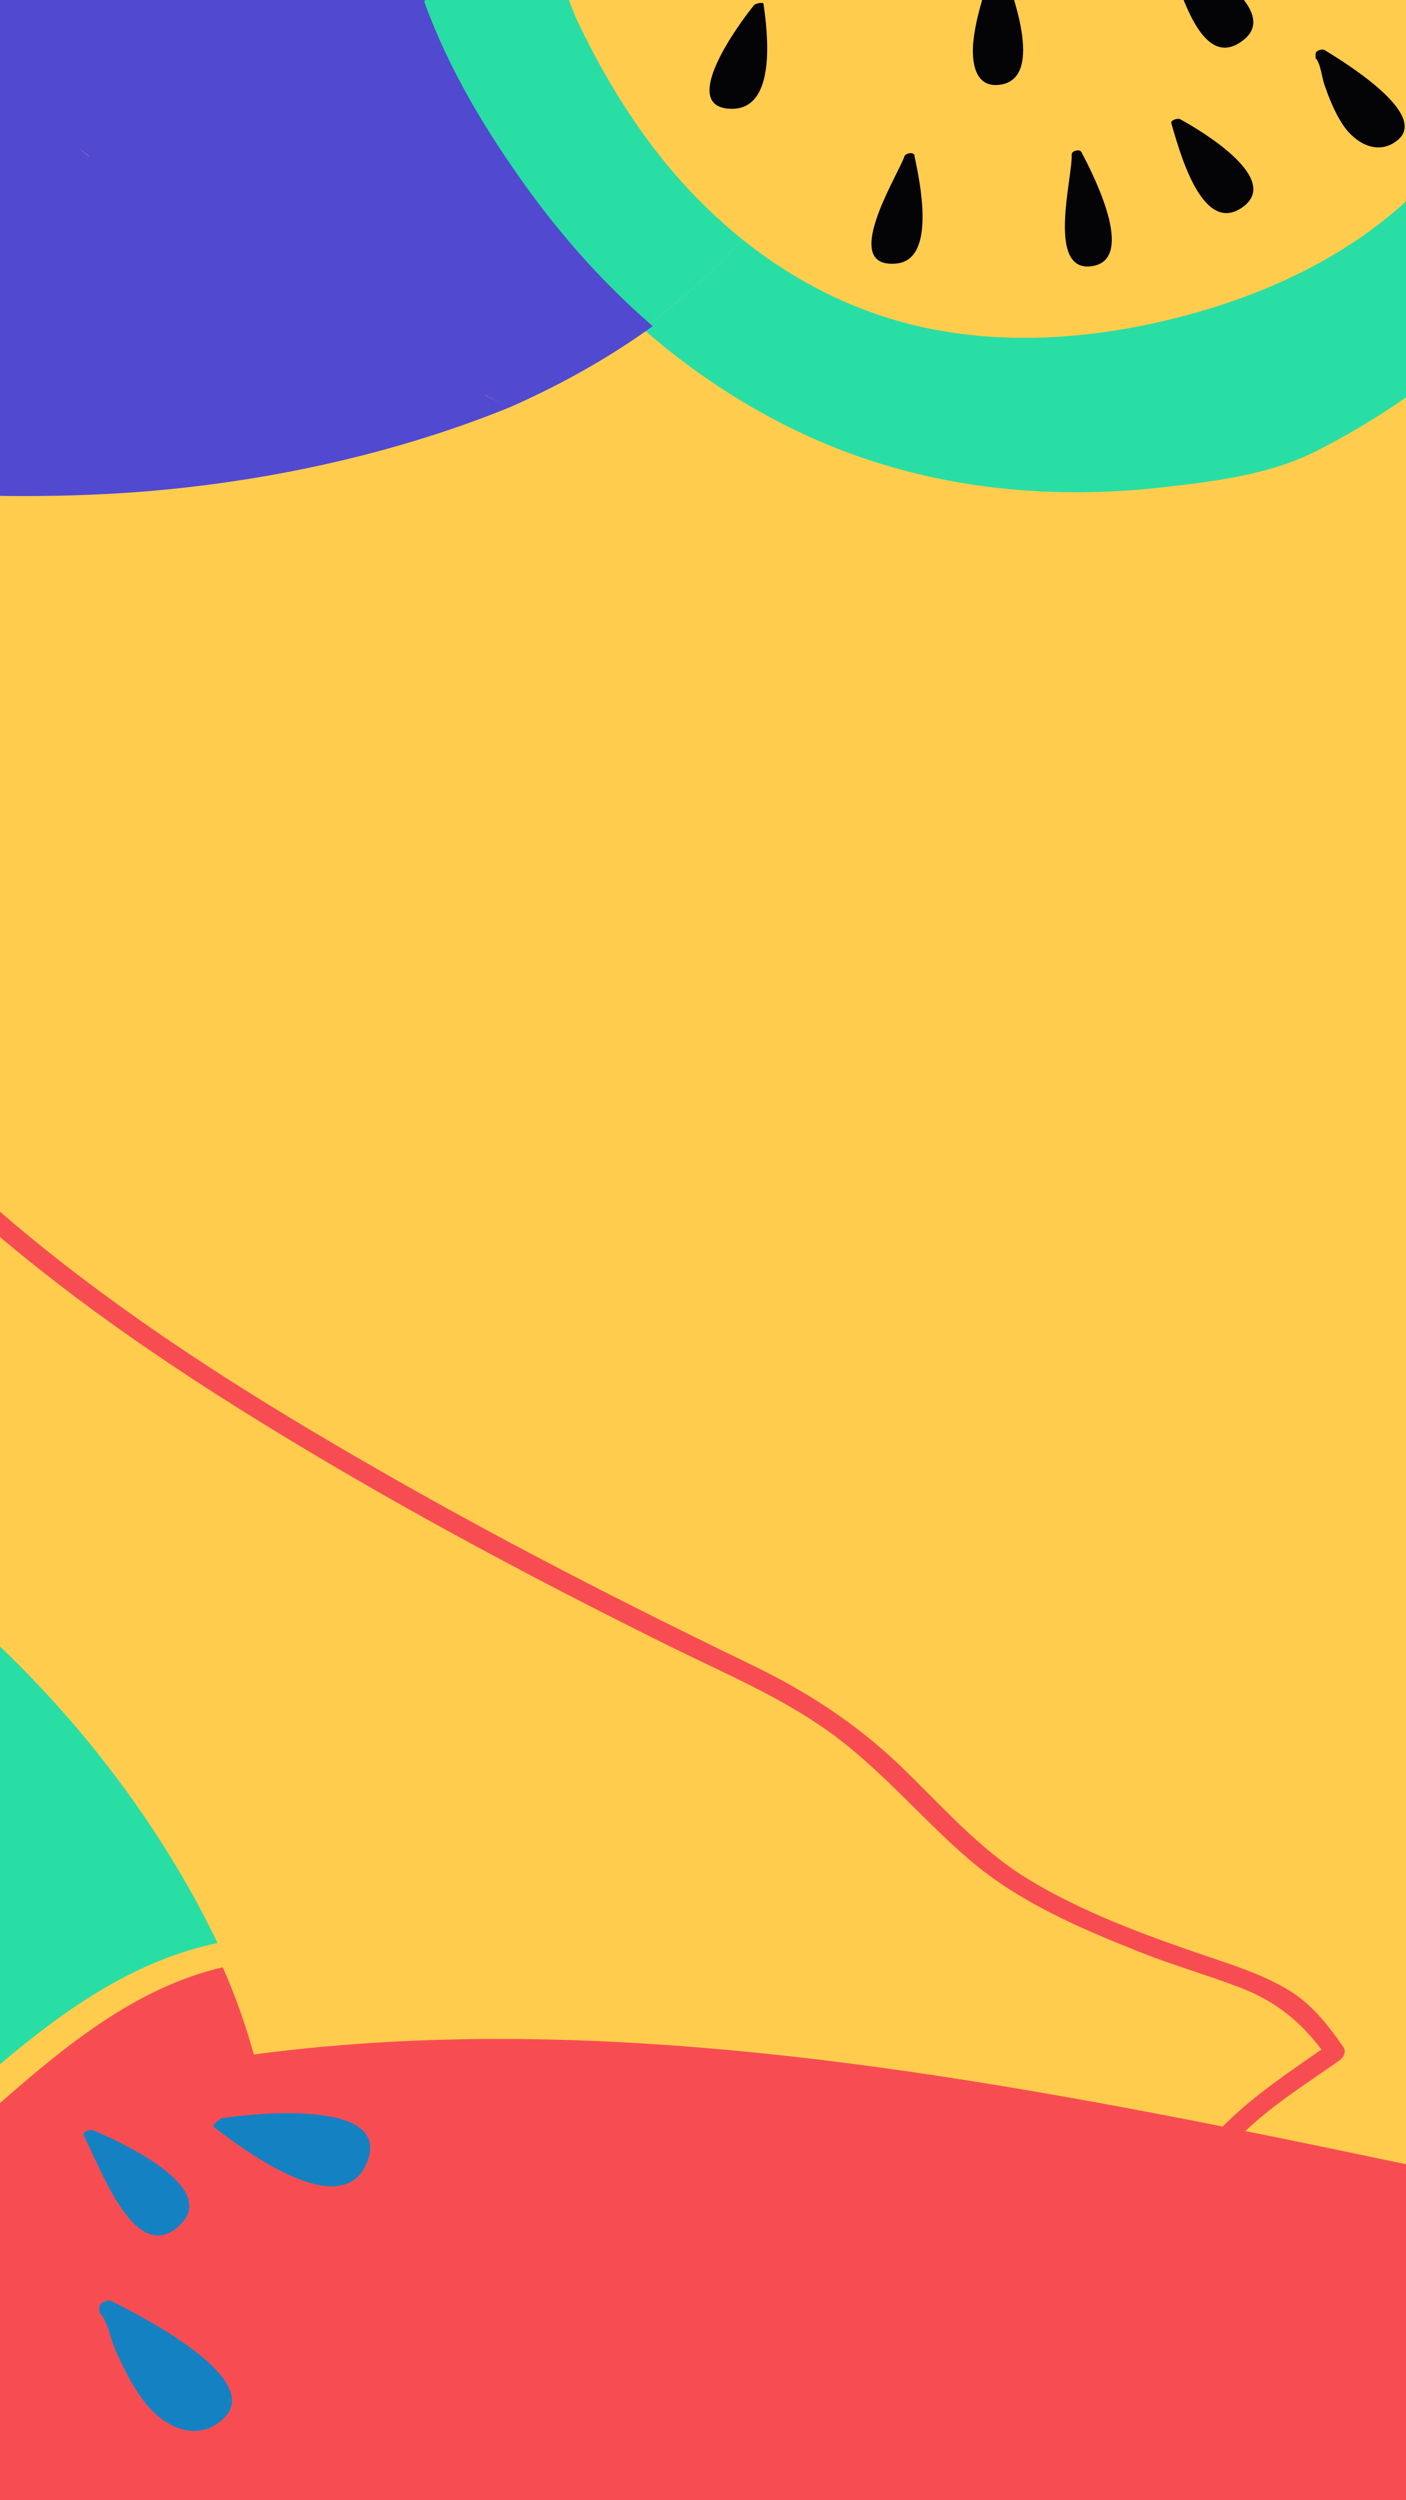 <?xml version="1.0" encoding="utf-8"?>
<!-- Generator: Adobe Illustrator 27.5.0, SVG Export Plug-In . SVG Version: 6.00 Build 0)  -->
<svg version="1.1" xmlns="http://www.w3.org/2000/svg" xmlns:xlink="http://www.w3.org/1999/xlink" x="0px" y="0px"
	 viewBox="0 0 675 1200" style="enable-background:new 0 0 675 1200;" xml:space="preserve">
<g id="Background_1_">
	<rect x="0" style="fill:#FFCC4D;" width="675" height="1200"/>
</g>
<g id="Graphic_Elements_1_">
	<g>
		<defs>
			<rect id="SVGID_1_" x="0" width="675" height="1200"/>
		</defs>
		<clipPath id="SVGID_00000070834834323310834370000013044328927058471081_">
			<use xlink:href="#SVGID_1_"  style="overflow:visible;"/>
		</clipPath>
		<path style="clip-path:url(#SVGID_00000070834834323310834370000013044328927058471081_);fill:#F74D52;" d="M597.851,1022.809
			c13.643-13.036,30.286-23.336,45.371-34.061c1.907-1.356,3.185-4.141,1.657-6.338c-7.227-10.388-15.375-20.762-26.352-27.314
			c-12.737-7.602-26.319-11.846-40.25-16.589c-28.674-9.763-58.813-20.831-84.778-36.655
			c-24.024-14.641-42.197-36.202-62.397-55.386c-20.939-19.886-44.654-35.061-70.534-47.548
			c-38.658-18.654-77.041-37.908-114.92-58.11c-18.613-9.927-37.106-20.078-55.447-30.506
			c-55.498-31.556-110.37-65.141-160.745-104.53c-10.297-8.052-20.396-16.281-30.172-24.845V593.1
			c0.533,0.449,1.066,0.9,1.598,1.348c47.214,39.73,99.05,73.446,152.009,104.887c26.937,15.992,54.256,31.32,81.852,46.135
			c28.862,15.494,58.026,30.425,87.381,44.947c27.54,13.624,56.088,25.429,80.635,44.245c22.615,17.335,40.818,39.154,62.356,57.667
			c23.91,20.553,52.883,32.911,81.9,44.477c15.877,6.328,32.302,11.003,48.238,17.082c16.557,6.316,28.809,15.982,39.167,29.776
			c-15.228,10.645-33.248,22.569-47.408,36.982c-161.926-32.143-316.359-54.333-465.159-34.588
			c-3.918-14.185-8.88-28.178-14.919-41.856c-41.648,9.668-75.727,37.795-107.651,65.811c-1.686,1.48-3.367,2.959-5.042,4.436
			c1.68-0.538,3.361-1.069,5.042-1.594v193.635h99.443h345.432h13.258h220.051v-49.746v-8.785v-0.479v-8.838v-99.379
			C650.724,1033.625,624.188,1028.095,597.851,1022.809z"/>
		<path style="clip-path:url(#SVGID_00000070834834323310834370000013044328927058471081_);fill:#F74D52;" d="M18.193,1027.072
			c-0.386-1.368,2.216-2.775,3.963-2.516c0.222,0.012,0.429,0.053,0.611,0.132c11.722,5.044,58.395,26.125,40.949,43.977
			c-21.307,21.803-38.12-28.263-45.202-40.956C18.291,1027.521,18.192,1027.303,18.193,1027.072z"/>
		<path style="clip-path:url(#SVGID_00000070834834323310834370000013044328927058471081_);fill:#F74D52;" d="M85.705,1164.59
			c-12.679,12.691-29.288,4.47-38.459-7.41c-6.173-7.996-10.717-17.255-14.731-26.482c-1.932-4.441-3.473-13.072-6.759-16.799
			c-0.333-0.148-0.548-0.39-0.576-0.744c-0.001-0.008-0.001-0.015-0.002-0.023c-0.069-0.182-0.083-0.368-0.045-0.556
			c-0.055-0.679-0.111-1.358-0.166-2.036c-0.188-2.308,4.141-4.049,5.982-3.108C43.965,1114.084,105.256,1145.02,85.705,1164.59z"/>
		<path style="clip-path:url(#SVGID_00000070834834323310834370000013044328927058471081_);fill:#F74D52;" d="M150.303,1039.006
			c-3.496,8.391-10.128,10.939-17.988,10.174c-17.297-1.684-40.537-19.41-49.37-26.206c-0.653-0.502,2.908-4.073,4.502-3.889
			c7.033-1.06,25.857-3.184,41.344-1.437C144.119,1019.378,156.179,1024.901,150.303,1039.006z"/>
		<g style="clip-path:url(#SVGID_00000070834834323310834370000013044328927058471081_);">
			<path style="fill:#28DEA5;" d="M667.525,103.164c-29.524,24.316-65.392,39.927-102.297,49.291
				c-37.748,9.578-77.556,13.065-116.04,5.859c-34.724-6.502-65.982-21.916-92.755-43.382
				c-14.469,15.825-30.568,30.221-47.815,42.859c32.332,28.216,69.602,50.512,111.014,63.799
				c44.597,14.308,92.029,17.571,138.452,12.294c24.996-2.841,51.433-5.984,74.09-17.511c21.79-11.087,42.646-24.485,61.927-39.848
				V76.641C686.186,86.195,677.333,95.086,667.525,103.164z"/>
			<g>
				<path style="fill:#28DEA5;" d="M309.453,65.155c-12.412-17.21-23.009-35.626-32.108-54.771
					c-3.535-7.439-8.195-22.531-12.323-27.088c-1.636-1.806-0.957-3.893,0.617-5.4c-21.341,6.456-42.682,12.911-64.022,19.367
					c-1.805,0.283-3.687,1.376-3.262,2.57c11.699,32.91,30.59,64.309,50.933,92.497c17.279,23.943,37.142,46.095,59.33,65.459
					c17.248-12.638,33.346-27.034,47.815-42.859C338.707,100.719,322.942,83.857,309.453,65.155z"/>
				<path style="fill:#040306;" d="M351.116,52.217c21.977,0.335,17.393-36.762,15.434-50.394c-0.142-0.986-4.393-0.169-4.84,1.025
					C354.792,11.352,325.106,51.821,351.116,52.217z"/>
				<path style="fill:#040306;" d="M438.604,73.913c-1.114-1.008-4.294-0.105-4.534,1.46c-0.004,0.011-0.01,0.022-0.014,0.033
					c-2.933,8.523-31.423,53.86-3.612,51.061c19.252-1.938,11.148-39.592,8.569-51.665
					C439.105,74.386,438.934,74.093,438.604,73.913z"/>
				<path style="fill:#040306;" d="M480.293-17.225c-1.538-0.355-4.456,0.773-4.028,1.923c-0.08,3.969-2.99,9.275-4.11,13.05
					c-2.09,7.047-3.983,14.248-4.803,21.565c-1.074,9.591,0.238,23.69,13.5,21.231c20.752-3.848,4.602-45.543,0.291-57.15
					C481.149-16.96,480.801-17.156,480.293-17.225z"/>
				<path style="fill:#040306;" d="M516.49,72.338c-1.094,0.219-2.058,0.919-1.996,1.959c0.614,10.132-12.432,56.676,9.704,53.456
					c21.827-3.174,0.222-44.777-5-54.713C518.719,72.129,517.541,71.997,516.49,72.338z"/>
				<path style="fill:#040306;" d="M566.922,57.416c-1.124-1.022-5.064,0.202-4.617,1.691c3.503,11.663,14.208,53.624,33.651,40.74
					C616.129,86.48,577.586,63.257,566.922,57.416z"/>
				<path style="fill:#040306;" d="M564.303-25.086c-0.159-0.089-0.343-0.148-0.545-0.181c-1.57-0.411-4.089,0.604-3.874,1.885
					c-0.024,0.209,0.044,0.415,0.225,0.607c0.53,1.249,1.114,2.866,1.757,4.737h14.025C571.083-21.197,566.791-23.68,564.303-25.086
					z"/>
				<path style="fill:#040306;" d="M597.271,18.969c13.412-10.922-6.472-27.216-21.378-37.007h-14.025
					C567.522-1.588,577.815,34.812,597.271,18.969z"/>
				<path style="fill:#040306;" d="M635.973,24.056c-1.239-0.762-4.38,0.206-4.38,1.828c0,0.477,0,0.954,0,1.431
					c-0.037,0.129-0.038,0.26,0,0.391c0,0.005,0,0.011,0,0.016c0,0.242,0.137,0.415,0.351,0.537
					c2.105,2.783,2.693,8.912,3.799,12.129c2.292,6.671,4.955,13.394,8.834,19.329c5.764,8.818,16.961,15.506,26.593,7.372
					C686.022,54.544,644.736,29.444,635.973,24.056z"/>
			</g>
		</g>
		<path style="clip-path:url(#SVGID_00000070834834323310834370000013044328927058471081_);fill:#1482C2;" d="M86.911,1067.394
			c17.951-18.254-30.073-39.81-42.133-44.967c-0.187-0.08-0.4-0.123-0.629-0.135c-1.797-0.265-4.474,1.175-4.077,2.573
			c-0.001,0.236,0.101,0.458,0.329,0.651C47.688,1038.494,64.987,1089.687,86.911,1067.394z"/>
		<path style="clip-path:url(#SVGID_00000070834834323310834370000013044328927058471081_);fill:#1482C2;" d="M53.575,1104.416
			c-1.818-0.923-6.09,0.785-5.905,3.048c0.055,0.666,0.109,1.332,0.164,1.998c-0.037,0.184-0.024,0.367,0.045,0.545
			c0.001,0.008,0.001,0.015,0.002,0.023c0.029,0.348,0.241,0.585,0.569,0.73c3.244,3.656,4.764,12.122,6.671,16.479
			c3.962,9.051,8.448,18.133,14.541,25.976c9.053,11.653,25.446,19.717,37.961,7.269
			C126.92,1141.288,66.423,1110.942,53.575,1104.416z"/>
		<path style="clip-path:url(#SVGID_00000070834834323310834370000013044328927058471081_);fill:#1482C2;" d="M152.573,1014.949
			c-16.93-1.898-37.506,0.409-45.194,1.56c-1.743-0.2-5.635,3.679-4.921,4.224c9.656,7.383,35.06,26.639,53.967,28.468
			c8.592,0.831,15.842-1.936,19.663-11.052C182.512,1022.826,169.328,1016.828,152.573,1014.949z"/>
		<path style="clip-path:url(#SVGID_00000070834834323310834370000013044328927058471081_);fill:#5249D1;" d="M254.423,92.133
			c-20.208-27.726-38.973-58.611-50.595-90.982c-0.422-1.174,1.448-2.249,3.241-2.528c21.199-6.35,42.398-12.7,63.598-19.05
			c0.997-0.946,2.353-1.661,3.713-1.919c3.37-1.004,6.74-2.009,10.111-3.013H-13.469v263.046
			c21.694,0.688,43.448,0.498,65.212-0.631c64.696-3.357,132.943-17.188,192.622-41.429c-3.817-2.029-7.678-4.026-11.568-6.004
			c0.028-0.022,0.057-0.044,0.085-0.066c3.824,2.03,7.649,4.059,11.483,6.071c19.662-8.616,38.623-18.736,56.629-30.559
			c4.184-2.747,8.305-5.601,12.366-8.547C291.319,137.473,271.588,115.683,254.423,92.133z M42.7,74.964
			c-1.777-1.33-3.56-2.655-5.328-3.993c1.786,1.301,3.586,2.585,5.381,3.874C42.735,74.885,42.717,74.924,42.7,74.964z"/>
		<path style="clip-path:url(#SVGID_00000070834834323310834370000013044328927058471081_);fill:#28DEA5;" d="M91.006,906.74
			C59.822,851.648,18.595,803.712-29.475,764.048c-8.545,9.361-16.891,18.877-25.069,28.519l6.049,240.579
			c47.117-40.165,91.62-87.734,152.961-100.577C100.239,923.872,95.815,915.237,91.006,906.74z"/>
	</g>
</g>
</svg>
